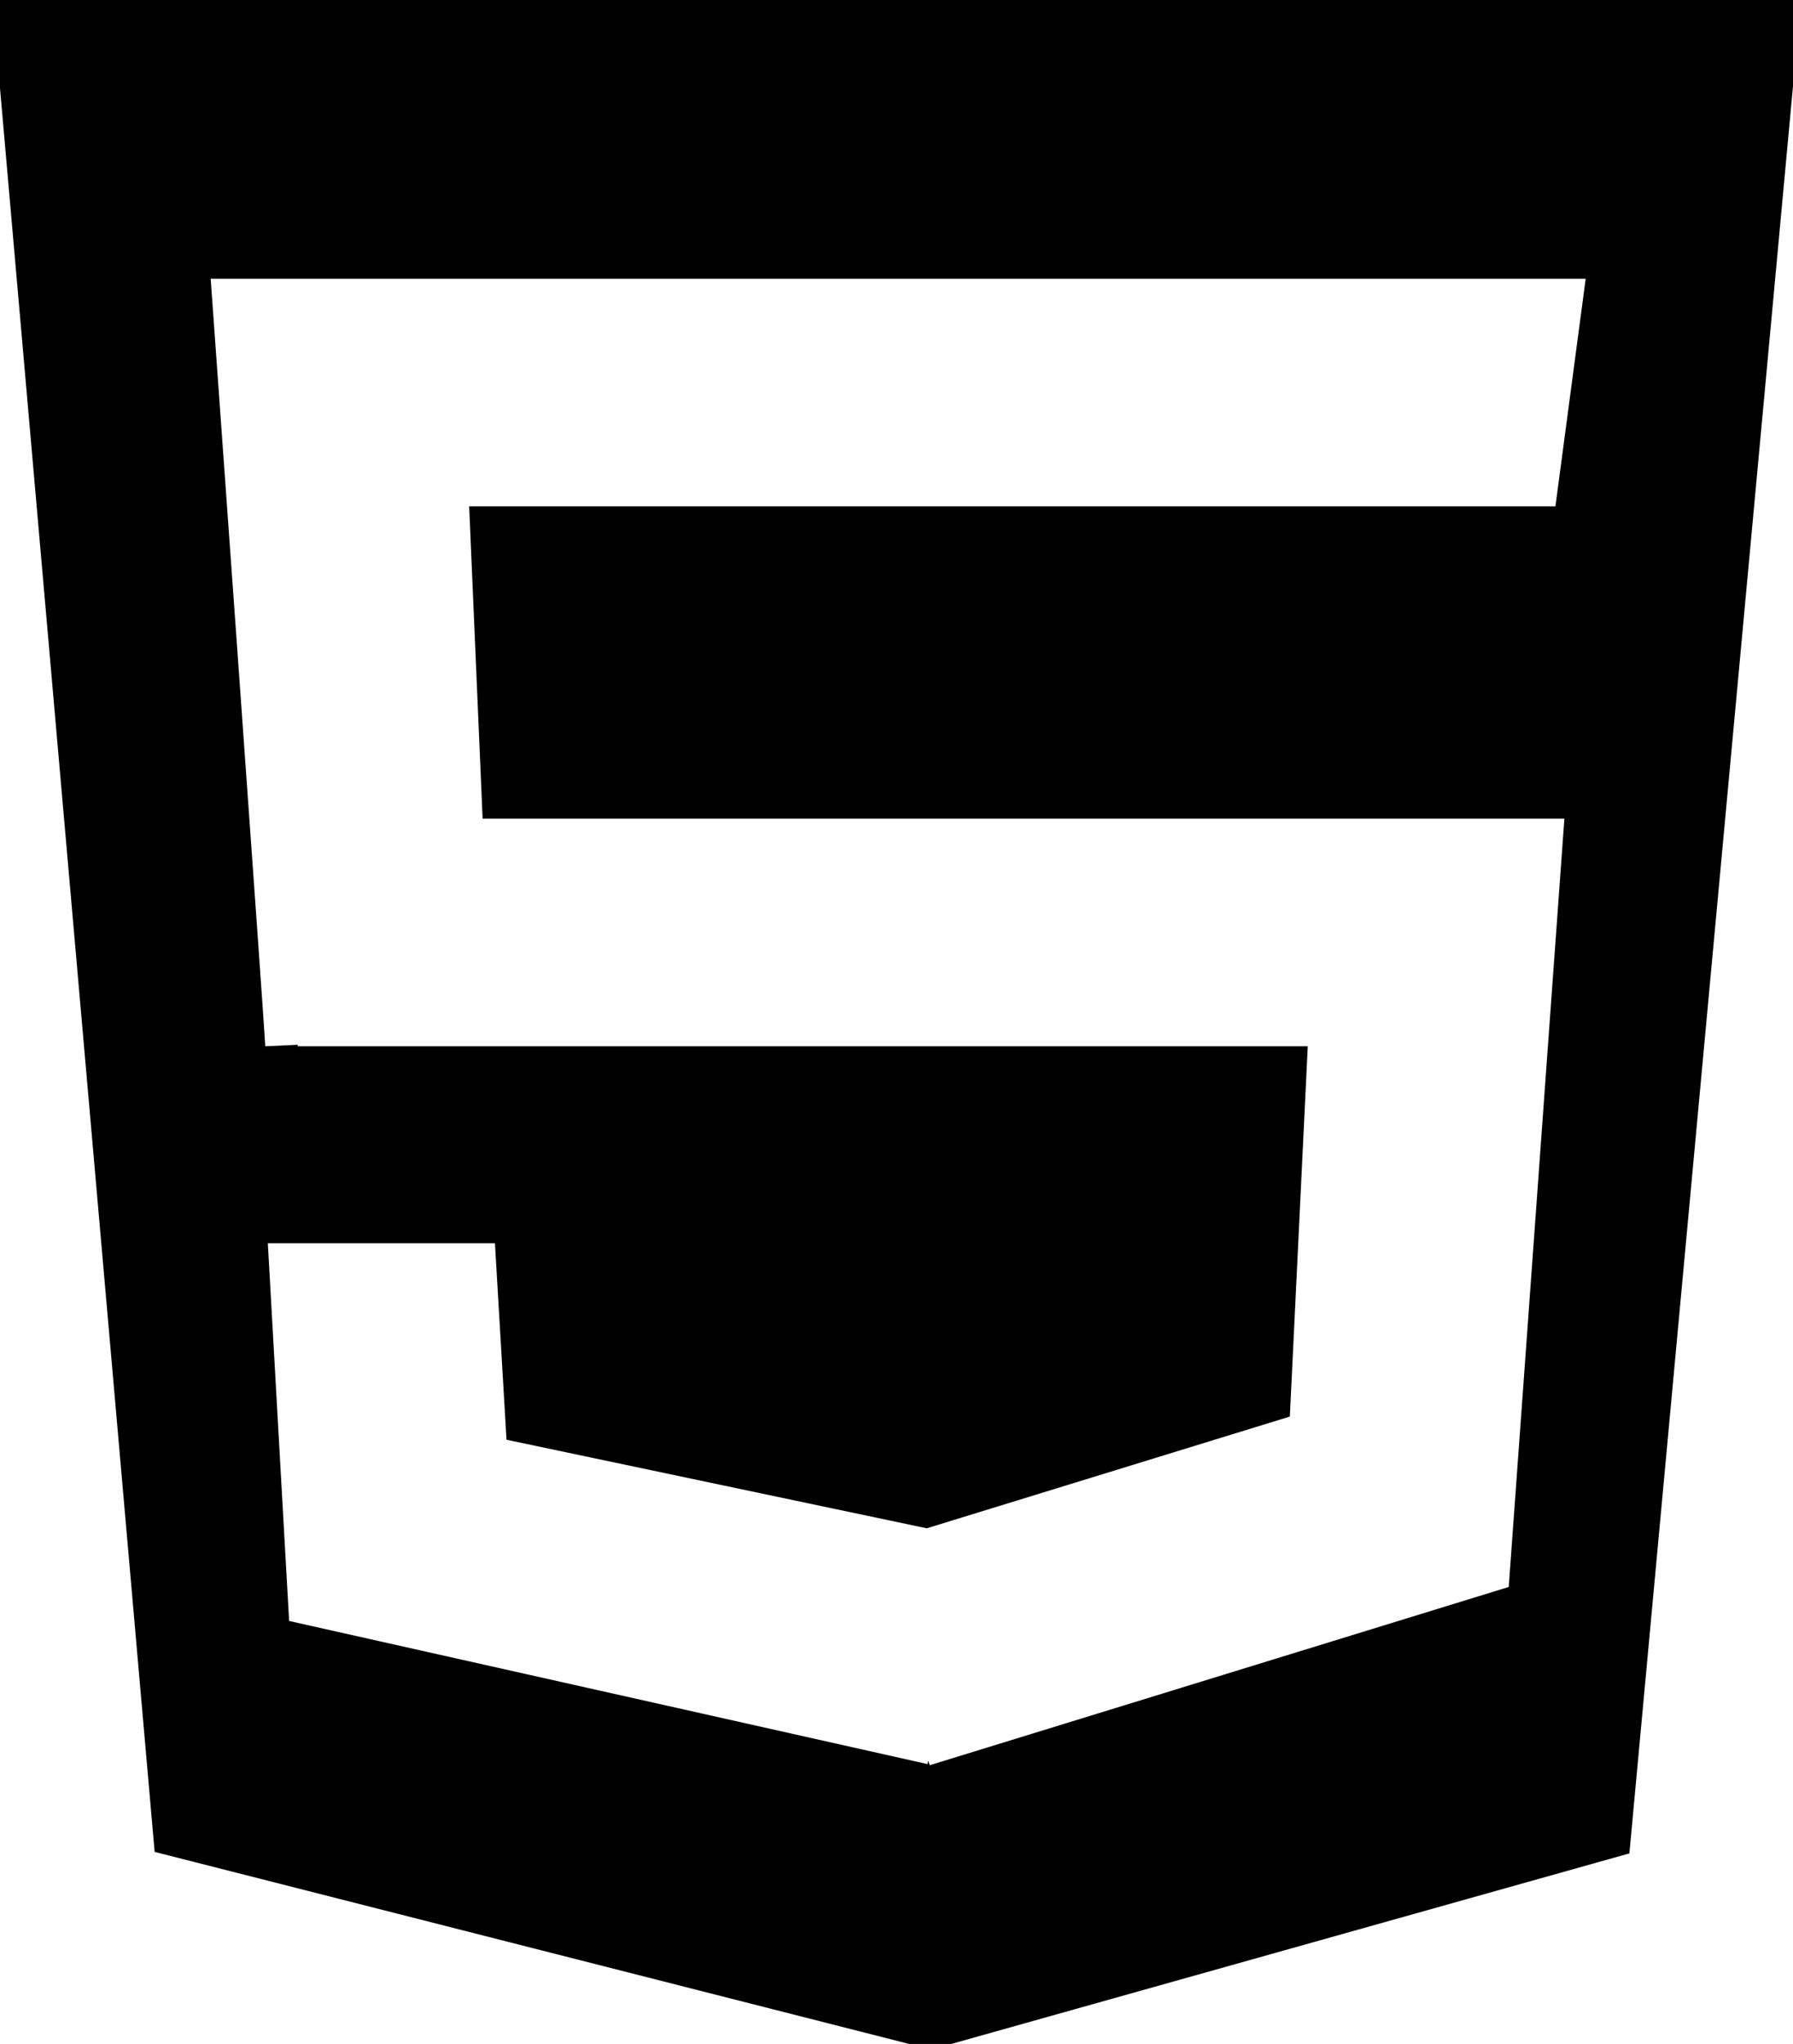 <?xml version="1.0" encoding="UTF-8"?>
<svg xmlns="http://www.w3.org/2000/svg" version="1.1" viewBox="0 0 48 54.7">
  <defs>
    <style>
      .cls-1 {
        fill-rule: evenodd;
      }
    </style>
  </defs>
  <!-- Generator: Adobe Illustrator 28.7.7, SVG Export Plug-In . SVG Version: 1.2.0 Build 194)  -->
  <g>
    <g id="_Ñëîé_1" data-name="Ñëîé_1">
      <path class="cls-1" d="M-.22-.15l4.36,49.71,20.79,5.29,18.69-5.25L48.22-.07-.22-.15ZM12.92,21.91h28.96l-1.49,20.56-15.5,4.77-.04-.12-.02.09-17.09-3.83-.57-10.11h6.08s.31,5.26.31,5.26l11.25,2.37h0l9.72-2.99.48-9.91H7.97v-.04l-.87.04s0-.01,0-.03c-.05-.93-1.46-20.51-1.46-20.51h36.81l-.81,6.09H12.56l.36,8.36Z"/>
    </g>
  </g>
</svg>